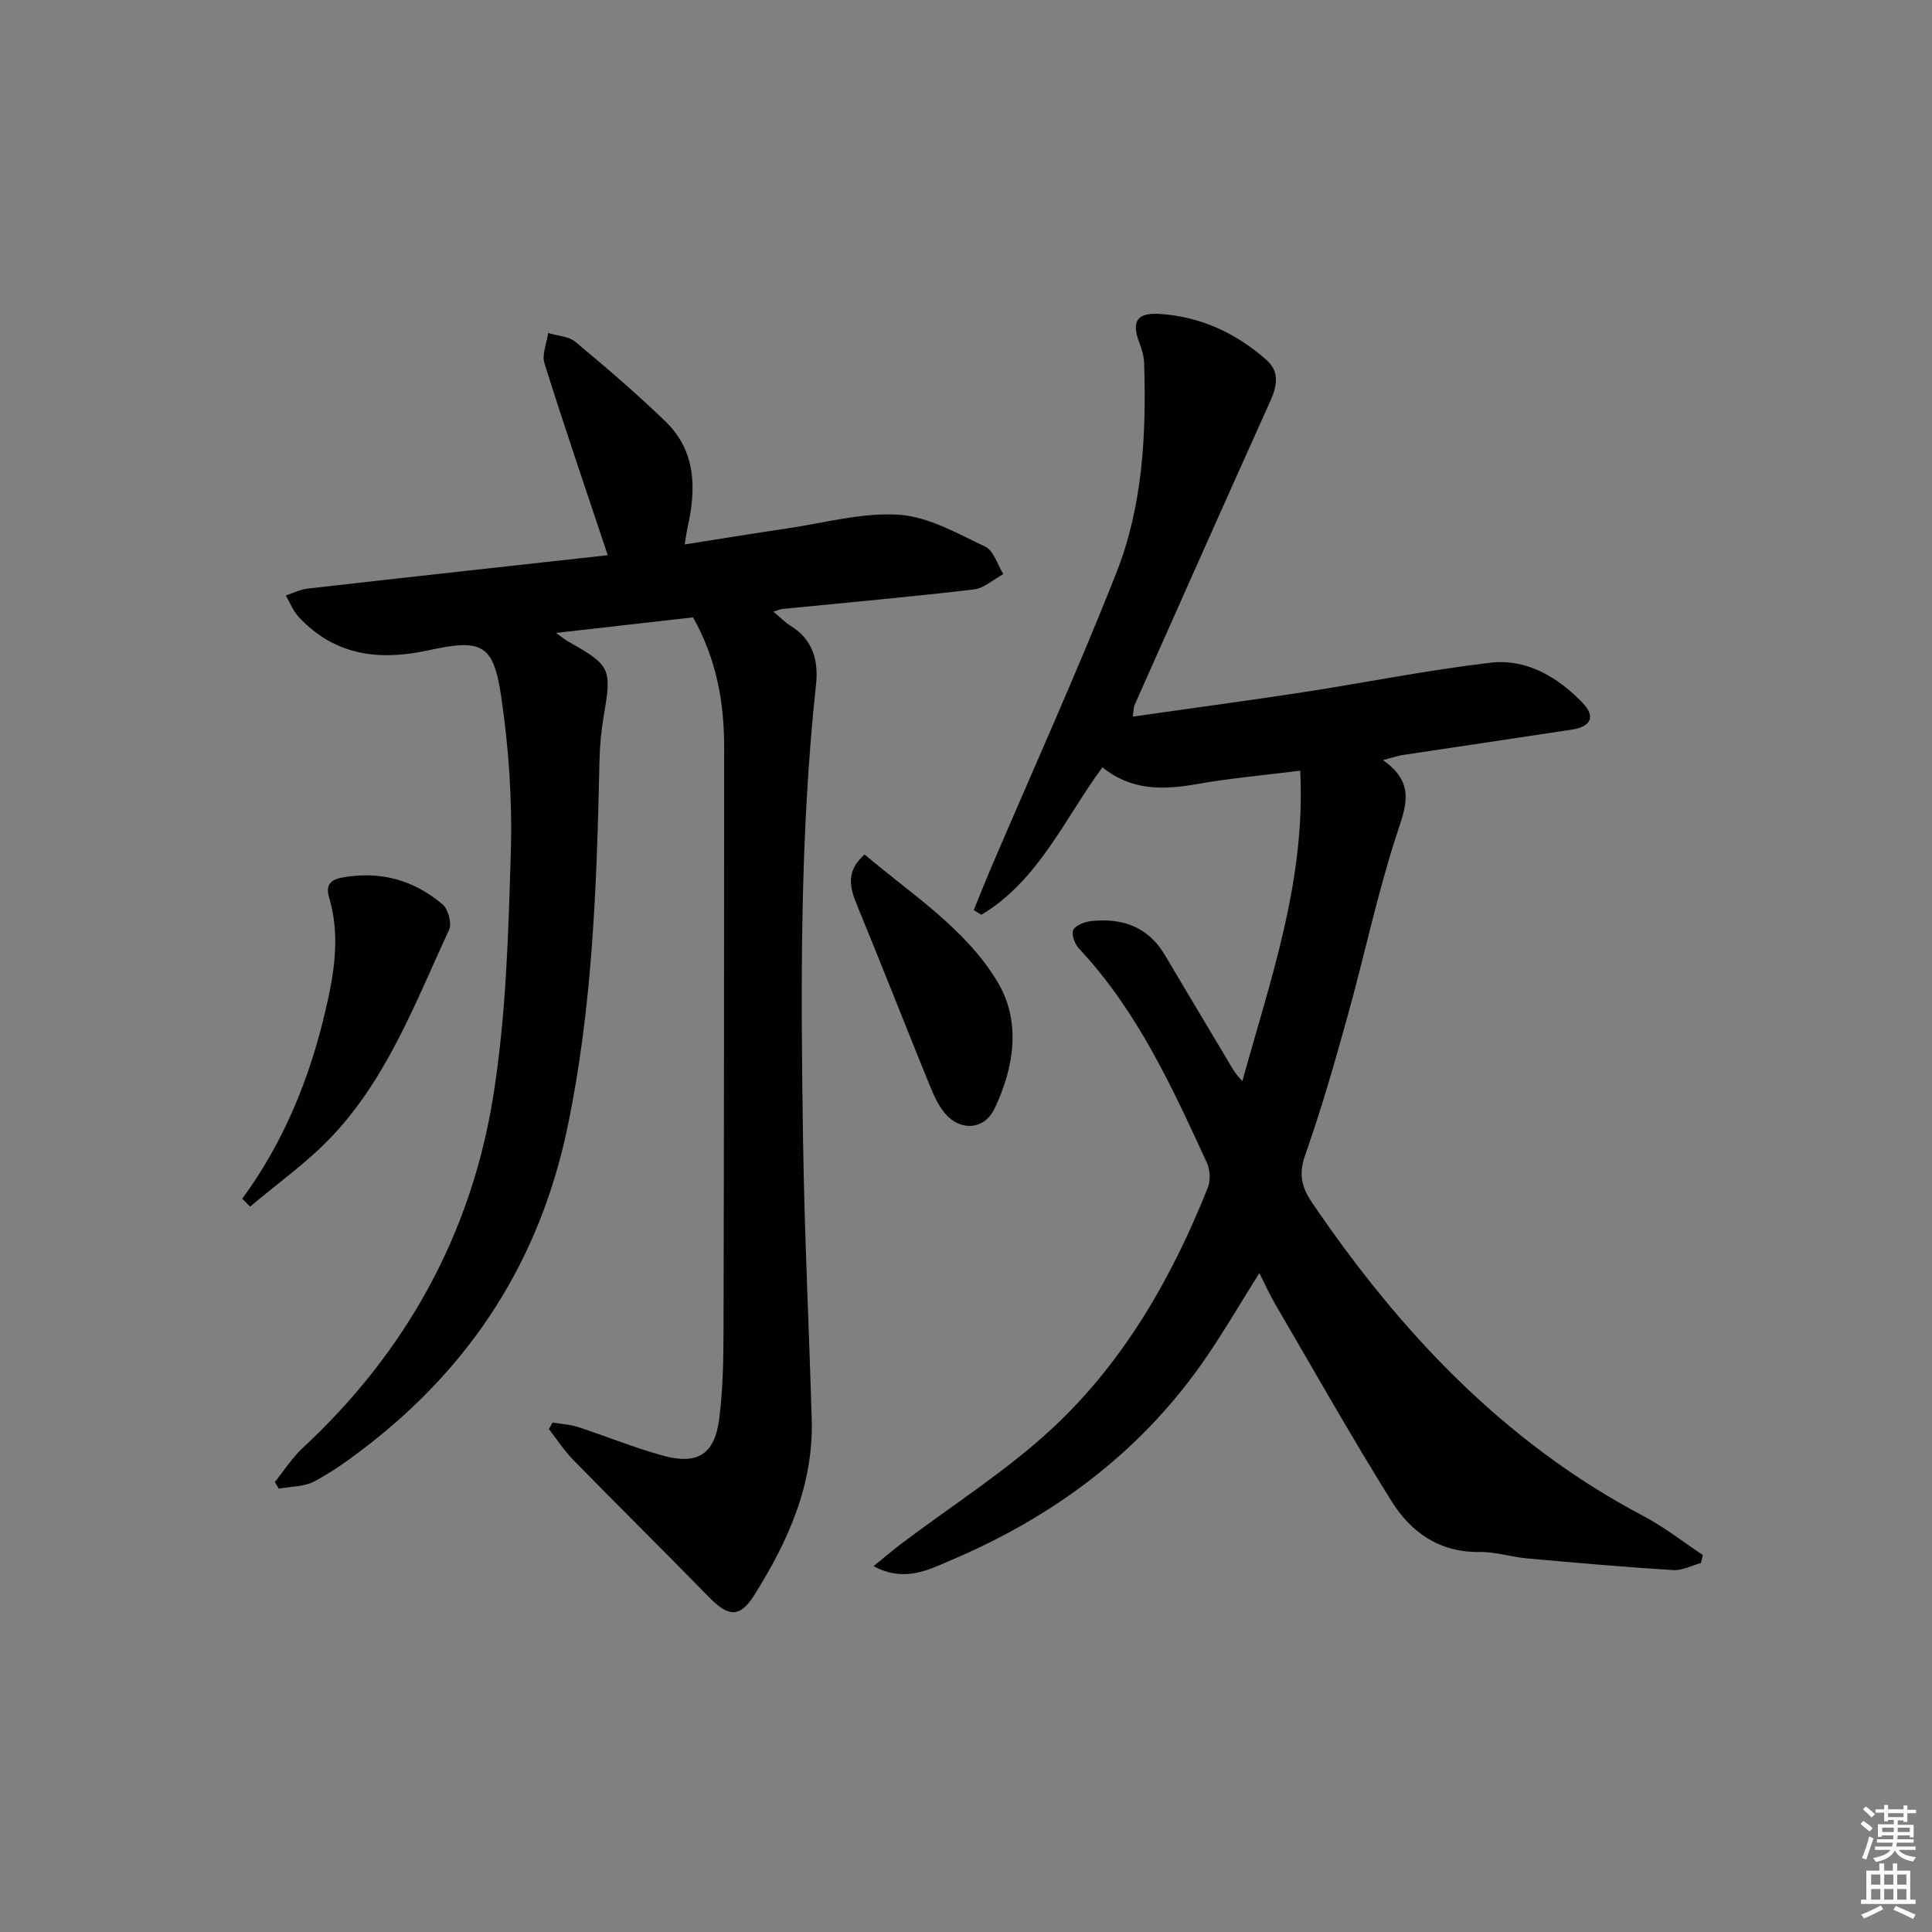 <svg enable-background="new 0 0 400 400" viewBox="0 0 400 400" xmlns="http://www.w3.org/2000/svg"><rect x="0" y="0" width="400" height="400" fill="#808080" stroke="none"/><g fill="#010100"><path d="m125.83 114.95c-4.54-13.61-8.99-26.61-13.1-39.71-.58-1.84.47-4.18.76-6.29 1.9.58 4.23.66 5.64 1.83 6.38 5.31 12.7 10.72 18.66 16.49 6.3 6.1 6.38 13.85 4.59 21.83-.22.96-.34 1.94-.63 3.62 7.3-1.14 14.23-2.29 21.19-3.31 7.72-1.13 15.54-3.34 23.17-2.84 6.1.4 12.11 3.87 17.87 6.61 1.75.83 2.53 3.73 3.75 5.68-2.04 1.1-4 2.94-6.14 3.19-13.19 1.54-26.43 2.72-39.65 4.03-.43.04-.85.26-1.81.56 1.41 1.17 2.4 2.23 3.6 2.96 4.6 2.83 5.75 7.23 5.22 12.1-3.38 31.35-3.16 62.81-2.69 94.27.29 19.29 1.23 38.58 1.8 57.87.4 13.54-4.91 25.31-11.9 36.42-2.97 4.73-5.36 4.52-9.35.43-9.3-9.52-18.77-18.87-28.08-28.38-1.9-1.94-3.4-4.27-5.08-6.43.25-.45.5-.91.75-1.36 1.76.3 3.59.39 5.27.93 5.84 1.9 11.55 4.25 17.46 5.89 7.33 2.04 10.87-.23 11.8-7.74.74-5.92.85-11.94.87-17.92.1-40.33.12-80.66.13-120.99 0-9.26-1.57-18.19-6.44-26.87-9.04 1.03-18.25 2.07-28.36 3.22 1.38.98 1.97 1.49 2.64 1.86 8.57 4.8 8.9 5.59 7.29 14.91-.56 3.25-.88 6.57-.95 9.87-.55 25.43-1.39 50.8-6.65 75.86-5.72 27.29-19.73 49.09-41.67 65.99-3.41 2.63-6.95 5.19-10.74 7.19-2.11 1.12-4.86 1.03-7.33 1.49-.27-.46-.55-.93-.82-1.39 1.92-2.37 3.6-5.02 5.81-7.07 21.33-19.82 34.81-44.17 39.4-72.73 2.67-16.65 3.15-33.73 3.65-50.64.32-10.74-.43-21.64-2.01-32.27-1.59-10.71-3.96-11.9-14.97-9.49-10.32 2.27-19.48 1.13-26.96-6.91-1.14-1.23-1.78-2.93-2.64-4.42 1.51-.49 2.98-1.26 4.52-1.43 20.78-2.37 41.59-4.64 62.13-6.91z"/><path d="m286.32 157.37c7.02 4.89 4.62 9.91 2.72 15.79-3.92 12.12-6.55 24.65-9.96 36.95-2.71 9.75-5.49 19.49-8.85 29.02-1.4 3.98-.79 6.61 1.47 9.94 18.13 26.64 39.66 49.58 68.57 64.82 4.31 2.27 8.2 5.34 12.28 8.05-.12.55-.24 1.11-.37 1.66-1.93.52-3.89 1.59-5.78 1.47-10.09-.63-20.17-1.51-30.24-2.42-3.3-.3-6.58-1.38-9.86-1.33-8.27.12-14.18-4.08-18.19-10.5-8.35-13.38-16.1-27.14-24.06-40.76-1.16-1.99-2.11-4.12-3.31-6.49-4.21 6.65-7.89 13.1-12.17 19.12-13.19 18.55-30.89 31.51-51.66 40.33-4.63 1.97-9.62 4.68-16.05 1.24 2.28-1.85 3.95-3.28 5.7-4.61 10.59-8.02 21.97-15.18 31.61-24.21 14.62-13.71 24.51-30.99 31.91-49.59.58-1.47.46-3.66-.21-5.12-7.23-15.72-14.42-31.47-26.47-44.33-.87-.93-1.63-2.94-1.19-3.86.47-.99 2.36-1.69 3.7-1.84 6.44-.69 11.8 1.15 15.28 7.05 4.22 7.16 8.52 14.27 12.76 21.41.91 1.54 1.73 3.13 3.27 4.67 5.78-20.95 13.15-41.47 11.97-64.27-7.58.96-14.49 1.56-21.29 2.76-6.95 1.23-13.57 1.46-19.66-3.46-7.91 10.79-13.27 23.48-25.05 30.53-.53-.32-1.06-.64-1.59-.96 1.21-2.96 2.39-5.94 3.65-8.89 8.67-20.31 17.79-40.43 25.89-60.97 5.43-13.76 6.2-28.51 5.75-43.23-.04-1.45-.44-2.95-.97-4.31-1.73-4.46-.6-6.35 4.26-6.03 8.41.55 15.74 3.98 22.02 9.51 2.84 2.5 2.17 5.51.74 8.67-9.41 20.89-18.71 41.83-28.03 62.77-.19.42-.16.93-.39 2.41 11.99-1.71 23.61-3.26 35.2-5.03 12.95-1.99 25.83-4.6 38.83-6.12 7.48-.88 13.88 2.92 19.05 8.24 2.8 2.88 1.87 4.99-2.18 5.61-11.65 1.78-23.3 3.49-34.95 5.25-.99.14-1.93.48-4.15 1.06z"/><path d="m50.15 248.18c8.59-11.69 13.92-24.82 17.2-38.8 1.82-7.76 3.16-15.59.8-23.51-.72-2.42.05-3.7 2.66-4.18 7.85-1.44 14.84.48 20.82 5.55 1.16.99 1.96 3.94 1.35 5.26-6.9 14.88-12.71 30.5-24.18 42.69-5.1 5.42-11.31 9.79-17.02 14.63-.54-.55-1.09-1.1-1.63-1.64z"/><path d="m179.01 176.91c9.73 8.27 20.81 15.27 27.48 26.31 4.97 8.24 3.51 17.72-.58 26.3-2.12 4.43-7.09 4.76-10.26.99-1.45-1.72-2.4-3.93-3.27-6.05-4.99-12.27-9.81-24.61-14.86-36.85-1.55-3.76-2.53-7.18 1.49-10.7z"/></g><path d="m385.2 377.6.6-.6c.6.4 1.3.9 1.9 1.5l-.6.7c-.8-.6-1.4-1.1-1.9-1.6zm.3 7.1c.6-1.4 1.1-2.9 1.5-4.5.3.1.6.3.9.4-.5 1.4-1 2.9-1.5 4.4zm.2-10.1.6-.6c.7.5 1.3 1.1 1.9 1.6l-.7.7c-.6-.6-1.2-1.2-1.8-1.7zm8.4-.8h.8v.9h1.8v.7h-1.8v1.8h-.8v-.3h-1.2v.9h3.3v2.6h-.8v-.4h-2.5c0 .3 0 .6-.1.8h3.4v.7h-3.5c0 .3-.1.6-.1.8h4v.7h-3.5c.7.9 1.9 1.3 3.6 1.5-.2.2-.4.5-.6.9-1.9-.3-3.2-1.1-3.8-2.3-.5 1.1-1.8 2-3.9 2.4-.2-.3-.4-.5-.6-.8 1.9-.4 3.1-.9 3.6-1.7h-3.2v-.7h3.5c.1-.2.1-.5.2-.8h-3.3v-.7h3.4c0-.2 0-.5 0-.8h-2.4v.3h-.8v-2.6h3.3v-.9h-1.2v.3h-.8v-1.8h-1.8v-.7h1.8v-.9h.8v.9h3.2zm-4.4 5.5h2.4c0-.3 0-.6 0-.9h-2.4zm1.2-3.1h3.2v-.8h-3.2zm4.4 2.2h-2.4v.9h2.5v-.9z" fill="#fcfbfa"/><path d="m389.2 385.8h.9v1.5h1.8v-1.5h.9v1.5h2.7v6h1.1v.9h-11.3v-.9h1.1v-6h2.7v-1.5zm.2 8.7.5.8c-1.2.6-2.5 1.3-4 1.9-.2-.3-.3-.6-.6-.8 1.6-.6 3-1.3 4.1-1.9zm-2-4.3h1.9v-2.1h-1.9zm0 3.1h1.9v-2.2h-1.9zm2.7-3.1h1.9v-2.1h-1.9zm0 3.1h1.9v-2.2h-1.9zm2.4 1.3c1.4.6 2.7 1.2 4.1 1.8l-.5.9c-1.5-.7-2.8-1.4-4.1-1.9zm2.2-6.5h-1.9v2.1h1.9zm-1.9 5.2h1.9v-2.2h-1.9z" fill="#fcfbfa"/></svg>